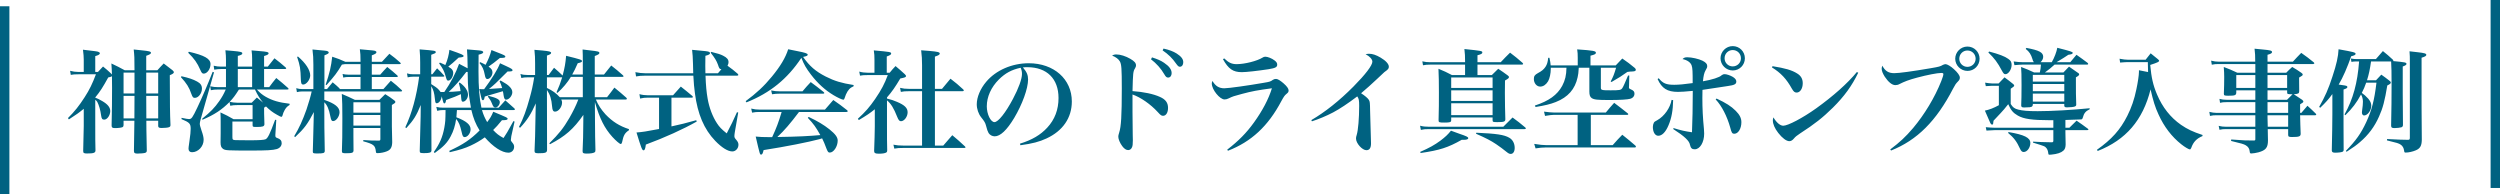 <svg width="798" height="62" viewBox="0 0 798 62" fill="none" xmlns="http://www.w3.org/2000/svg">
<path d="M39.801 22.42H42.933C42.933 18.316 42.897 17.884 42.681 15.796C43.761 15.904 44.589 16.012 45.129 16.048C47.613 16.3 48.189 16.444 48.189 16.876C48.189 17.164 47.793 17.416 46.677 17.812V22.42H50.241C51.069 21.484 51.357 21.196 52.257 20.26C53.517 21.232 53.877 21.52 55.065 22.42C55.389 22.708 55.497 22.888 55.497 23.032C55.497 23.356 55.173 23.608 54.201 24.004C54.237 34.228 54.237 35.74 54.417 39.88C54.417 40.276 54.309 40.456 53.949 40.6C53.625 40.744 52.545 40.852 51.645 40.852C50.745 40.852 50.493 40.708 50.493 40.168V38.548H46.713C46.713 40.312 46.713 41.248 46.857 48.016C46.857 48.484 46.713 48.664 46.281 48.808C45.993 48.916 44.625 49.024 43.833 49.024C43.005 49.024 42.753 48.808 42.753 48.16C42.825 45.352 42.825 45.352 42.897 38.548H39.441V39.952C39.405 40.312 39.333 40.456 39.153 40.564C38.793 40.744 37.821 40.888 36.741 40.888C35.877 40.888 35.625 40.708 35.625 40.06V39.988C35.733 34.624 35.769 32.968 35.769 28C35.769 26.272 35.769 25.588 35.733 24.328C35.445 24.508 35.373 24.544 34.545 24.724C32.817 27.856 31.989 29.188 30.405 31.096V31.168C31.017 31.384 31.845 31.78 32.673 32.284C34.401 33.292 35.193 34.3 35.193 35.452C35.193 36.784 34.221 38.188 33.285 38.188C32.637 38.188 32.421 37.9 32.277 36.856C32.061 35.164 31.593 33.544 31.053 32.536C30.909 32.284 30.729 32.104 30.405 31.852V39.772C30.405 44.308 30.405 45.496 30.477 48.052C30.441 48.808 29.865 48.988 27.741 48.988C26.769 48.988 26.553 48.844 26.553 48.16C26.589 47.476 26.661 44.812 26.733 40.204V34.732C25.329 35.884 24.357 36.604 21.981 38.116L21.693 37.684C23.781 35.632 25.293 33.724 27.021 31.024C28.569 28.648 29.505 26.668 30.621 23.716H25.041C23.853 23.716 23.385 23.752 22.593 23.896L22.377 22.6C23.349 22.852 24.069 22.96 24.969 22.96H26.733V19.036C26.733 18.064 26.661 17.344 26.481 15.868C30.801 16.372 31.089 16.408 31.485 16.588C31.737 16.696 31.881 16.84 31.881 16.984C31.881 17.344 31.485 17.596 30.405 17.92V22.96H31.269C32.025 22.132 32.025 22.132 32.889 21.232C34.041 22.168 34.365 22.456 35.409 23.428C35.553 23.572 35.589 23.644 35.733 23.788C35.697 22.42 35.661 21.916 35.553 20.26C37.461 21.16 38.001 21.448 39.801 22.42ZM46.713 37.792H50.493V30.592H46.677L46.713 37.792ZM42.897 37.792L42.933 30.592H39.441V37.792H42.897ZM46.677 29.836H50.493V23.176H46.677V29.836ZM39.441 29.836H42.933C42.933 29.44 42.933 29.44 42.933 23.176H39.441V29.836ZM73.497 33.76L73.281 32.536C70.833 35.02 68.457 36.604 64.641 38.224L64.497 37.936C67.233 35.704 68.529 34.372 70.005 32.248C70.869 30.988 71.337 30.196 72.057 28.576H69.645C68.709 28.576 68.133 28.612 67.305 28.792L67.089 27.532C68.025 27.748 68.745 27.82 69.681 27.82H72.129V22.024H70.725C69.861 22.024 69.213 22.096 68.385 22.24L68.205 20.98C69.105 21.196 69.825 21.268 70.653 21.268H72.129V19.036C72.129 18.028 72.093 17.416 71.949 16.048C73.065 16.156 73.893 16.228 74.469 16.264C76.773 16.48 77.349 16.624 77.349 17.02C77.349 17.38 76.953 17.596 75.909 17.848V21.268H80.481V18.748C80.481 17.74 80.445 17.236 80.301 16.084C81.381 16.156 82.281 16.228 82.821 16.3C85.161 16.48 85.737 16.624 85.737 17.02C85.737 17.344 85.377 17.56 84.297 17.884V21.268H85.485C86.385 20.116 86.673 19.756 87.609 18.604C89.193 19.828 89.661 20.188 91.173 21.52C91.281 21.628 91.353 21.772 91.353 21.844C91.353 21.952 91.209 22.024 90.993 22.024H84.297V27.82H85.917C86.889 26.524 87.177 26.128 88.185 24.904C89.841 26.236 90.309 26.632 91.929 28.072C92.037 28.18 92.109 28.288 92.109 28.396C92.109 28.504 91.965 28.576 91.713 28.576H81.993C83.037 29.692 83.649 30.196 84.801 30.88C86.961 32.104 89.049 32.716 92.433 33.112V33.508C91.677 33.976 91.389 34.264 90.885 35.092C90.561 35.668 90.273 36.352 90.165 36.892C90.093 37.18 89.985 37.288 89.769 37.288C89.625 37.288 89.301 37.144 88.365 36.604C87.105 35.92 86.025 35.092 84.909 33.976C84.657 34.156 84.549 34.228 84.297 34.372C84.297 36.1 84.297 36.1 84.405 39.664C84.369 40.348 83.865 40.528 81.957 40.528C80.769 40.528 80.661 40.492 80.625 39.988V38.8H74.181V43.768C74.181 44.704 74.289 44.74 76.125 44.74C76.881 44.74 77.997 44.74 79.473 44.776C79.581 44.776 79.761 44.776 79.761 44.776C82.785 44.776 84.297 44.668 84.765 44.452C85.485 44.128 86.133 42.796 87.825 38.224L88.185 38.296L87.897 43.012C87.897 43.084 87.897 43.192 87.897 43.264C87.897 43.732 88.005 43.876 88.509 44.056C89.481 44.38 89.913 44.884 89.913 45.712C89.913 46.576 89.301 47.296 88.329 47.584C87.105 47.944 85.053 48.052 80.337 48.052C72.489 48.052 71.985 48.016 71.229 47.548C70.617 47.116 70.401 46.612 70.401 45.424L70.437 42.472V39.016C70.437 37.756 70.437 37.288 70.365 35.884C72.237 36.748 72.777 37.036 74.541 38.044H80.625V33.544H75.765C74.829 33.544 74.361 33.58 73.497 33.76ZM81.381 28.576H76.269C75.009 30.556 74.505 31.24 73.317 32.5C74.073 32.68 74.973 32.788 75.765 32.788H80.337C81.093 31.996 81.309 31.78 81.993 31.132C82.821 31.816 83.109 32.032 83.973 32.752C82.929 31.492 82.317 30.52 81.381 28.576ZM80.481 27.82V22.024H75.909V27.82H80.481ZM57.909 38.008L57.981 37.612C59.385 37.9 59.925 38.008 60.321 38.008C61.149 38.008 61.437 37.576 62.985 34.336C64.605 30.916 66.225 27.136 67.881 22.924L68.313 23.104L64.065 38.044C63.885 38.692 63.777 39.16 63.777 39.448C63.777 39.916 63.849 40.24 64.281 41.536C64.821 43.048 65.001 43.876 65.001 44.632C65.001 46.756 63.237 48.592 61.293 48.592C60.573 48.592 60.177 48.16 60.177 47.476C60.177 47.188 60.177 47.08 60.501 44.812C60.753 43.084 60.861 42.004 60.861 41.104C60.861 39.448 60.501 39.088 57.909 38.008ZM60.069 16.84L60.285 16.516C65.289 17.668 67.197 18.748 67.197 20.476C67.197 22.024 66.117 23.5 65.037 23.5C64.569 23.5 64.353 23.284 63.921 22.276C62.985 20.116 62.013 18.712 60.069 16.84ZM57.765 24.652L57.909 24.328C60.321 24.868 61.581 25.3 62.913 26.02C63.993 26.596 64.461 27.28 64.461 28.288C64.461 29.764 63.345 31.24 62.193 31.24C61.617 31.24 61.473 31.024 61.041 29.872C60.393 27.928 59.529 26.56 57.765 24.652ZM103.521 29.188V31.888C106.905 33.04 108.381 34.228 108.381 35.812C108.381 37.144 107.301 38.656 106.329 38.656C105.861 38.656 105.681 38.332 105.465 37.216C104.997 34.804 104.457 33.58 103.521 32.644V34.804C103.521 39.628 103.521 41.248 103.665 48.196C103.629 48.88 103.233 48.988 101.217 48.988C100.029 48.988 99.849 48.916 99.849 48.34C99.885 46.648 99.885 46.648 99.957 44.416C100.029 42.328 100.029 41.752 100.101 38.872L100.173 35.776C98.193 39.592 97.149 40.996 94.197 43.768L93.909 43.48C95.529 40.78 96.573 38.476 97.833 34.948C98.553 32.788 99.165 30.7 99.489 29.188H96.501C95.853 29.188 95.385 29.26 94.773 29.404L94.557 28.144C95.241 28.36 95.853 28.432 96.465 28.432H100.029V20.656C100.029 18.496 99.957 17.632 99.741 15.796C104.025 16.192 104.169 16.192 104.529 16.336C104.817 16.444 104.925 16.588 104.925 16.768C104.925 17.056 104.709 17.2 103.557 17.668V28.432H104.385C105.177 27.496 105.429 27.208 106.185 26.272C107.229 27.136 107.517 27.388 108.309 28.144L108.489 28.432H115.077V24.58H111.117C110.577 24.58 110.181 24.616 109.569 24.76L109.353 23.608C109.965 23.752 110.469 23.824 111.117 23.824H115.077V20.476H110.073C109.569 20.548 109.461 20.548 109.137 20.62C107.481 23.392 106.905 24.112 104.205 27.172L103.953 27.028C105.213 23.32 105.717 21.124 106.041 18.1C108.093 18.784 108.381 18.892 110.217 19.72H115.077V19.432C115.077 17.704 115.041 17.056 114.861 15.724C119.361 16.12 119.397 16.12 119.793 16.264C120.045 16.372 120.153 16.48 120.153 16.66C120.153 17.02 119.829 17.236 118.677 17.668V19.72H121.917C122.925 18.604 123.249 18.244 124.293 17.164C125.877 18.352 126.345 18.712 127.749 19.972C127.857 20.116 127.929 20.188 127.929 20.26C127.929 20.404 127.749 20.476 127.533 20.476H118.677V23.824H121.377C122.313 22.744 122.637 22.42 123.609 21.376C125.049 22.528 125.481 22.888 126.813 24.076C126.921 24.22 126.993 24.292 126.993 24.364C126.993 24.508 126.849 24.58 126.633 24.58H118.677V28.432H122.385C123.141 27.568 123.933 26.704 124.761 25.768C126.309 26.992 126.777 27.388 128.181 28.72C128.289 28.828 128.361 28.936 128.361 29.008C128.361 29.116 128.217 29.188 128.037 29.188H103.521ZM121.413 40.852H112.809V43.588C112.809 44.992 112.809 45.928 112.845 48.016C112.809 48.772 112.449 48.916 110.397 48.916C109.281 48.916 109.137 48.808 109.137 48.16C109.245 45.136 109.281 43.264 109.281 37.72C109.281 33.724 109.245 32.428 109.101 29.98C110.973 30.772 111.513 31.024 113.313 31.888H121.089C121.917 31.06 122.169 30.808 122.961 30.052C124.293 30.88 124.653 31.132 125.841 32.032C126.093 32.212 126.201 32.356 126.201 32.536C126.201 32.824 125.949 33.004 125.085 33.508V40.348C125.085 40.42 125.121 42.364 125.193 45.388C125.157 47.008 124.689 47.836 123.465 48.304C122.709 48.628 121.449 48.88 120.549 48.88C120.081 48.88 120.009 48.808 119.973 48.304C119.757 46.396 119.253 46 115.941 45.1L115.977 44.704C118.065 44.848 118.785 44.884 120.909 44.884C121.305 44.884 121.413 44.776 121.413 44.38V40.852ZM112.809 35.956H121.413V32.644H112.809V35.956ZM121.413 36.712H112.809V40.096H121.413V36.712ZM94.845 18.208L95.097 18.028C97.581 20.152 99.021 22.348 99.021 24.076C99.021 25.408 97.797 26.992 96.789 26.992C96.249 26.992 96.105 26.668 96.033 25.48C95.925 21.844 95.781 20.98 94.845 18.208ZM159.465 25.948L159.789 25.696C161.481 26.668 162.093 27.064 162.597 27.604C163.245 28.216 163.533 28.828 163.533 29.44C163.533 30.556 162.489 31.816 161.553 31.816C161.121 31.816 160.905 31.492 160.725 30.304C160.689 29.872 160.617 29.584 160.509 29.116C160.113 29.26 158.169 29.8 154.749 30.808C154.569 31.636 154.533 31.744 154.425 31.816C154.173 32.032 154.173 32.032 154.173 32.032C154.137 31.996 154.137 31.996 153.993 31.924C153.777 31.816 153.777 31.816 153.525 30.772C153.309 29.944 153.237 29.512 152.985 28.396C153.345 28.468 153.489 28.468 153.777 28.468C153.813 28.468 153.921 28.468 154.065 28.468C154.173 28.468 154.317 28.468 154.533 28.468C156.909 25.3 158.925 22.06 159.609 20.188C160.437 20.584 161.121 20.872 161.553 21.088C163.245 21.88 163.605 22.096 163.605 22.42C163.605 22.744 163.245 22.816 162.165 22.816H162.021C158.313 26.56 157.665 27.136 156.081 28.396C156.909 28.36 158.313 28.252 160.293 28.108C159.969 27.064 159.861 26.74 159.465 25.948ZM153.669 34.372H159.177C159.933 33.544 160.617 32.752 161.301 32.032C162.561 33.112 162.957 33.472 164.181 34.588C164.289 34.732 164.361 34.84 164.361 34.912C164.361 35.056 164.217 35.128 163.929 35.128H153.849C154.281 36.604 154.713 37.612 155.505 38.98C156.549 37.612 156.837 37.108 157.449 35.668C162.021 37.576 162.021 37.576 162.021 37.9C162.021 38.26 161.625 38.368 160.401 38.368H160.221C158.925 39.952 158.385 40.564 157.413 41.5C158.529 42.688 159.141 43.192 160.725 44.056C161.805 42.436 161.805 42.436 163.893 38.656L164.253 38.8L163.209 43.48C163.065 44.452 163.065 44.452 163.065 44.668C163.065 44.92 163.101 44.992 163.677 45.712C163.965 46.036 164.109 46.432 164.109 46.864C164.109 47.944 163.317 48.736 162.273 48.736C160.221 48.736 157.413 46.9 154.749 43.84C153.309 44.884 151.869 45.712 150.249 46.468C148.377 47.332 146.901 47.8 143.553 48.592L143.409 48.16C147.801 46.144 150.213 44.524 153.093 41.644C151.869 39.7 151.041 37.648 150.465 35.128H145.857C145.785 36.316 145.749 36.82 145.677 37.432C148.881 38.656 150.213 39.808 150.213 41.284C150.213 42.508 149.241 43.768 148.305 43.768C147.837 43.768 147.621 43.408 147.369 42.184C146.829 39.88 146.469 39.016 145.605 37.972C145.281 40.168 144.741 41.86 143.877 43.48C142.797 45.532 141.573 46.828 138.765 48.844L138.477 48.52C140.385 45.82 141.249 43.804 141.825 40.78C142.149 38.872 142.185 38.584 142.221 35.128H141.465C140.745 35.128 140.205 35.2 139.557 35.38L139.269 34.12C140.205 34.336 140.601 34.372 141.465 34.372H150.321C149.961 32.464 149.637 30.268 149.457 28C149.349 26.812 149.349 26.812 149.277 22.96H148.845C146.973 25.444 144.885 27.856 143.229 29.332C144.417 29.296 144.417 29.296 147.009 29.08C146.901 28.216 146.865 27.928 146.469 26.56L146.721 26.344C148.413 27.532 149.385 28.972 149.385 30.268C149.385 31.348 148.557 32.464 147.765 32.464C147.369 32.464 147.297 32.248 147.189 31.024C147.189 30.628 147.189 30.628 147.117 30.052C145.785 30.664 144.921 31.024 142.401 31.924C142.257 32.716 142.113 33.004 141.861 33.004C141.573 33.004 141.537 32.968 140.997 30.736C140.853 31.96 140.133 32.968 139.377 32.968C139.053 32.968 138.909 32.68 138.837 31.708C138.621 29.584 138.369 28.72 137.649 27.496C137.649 35.956 137.685 45.28 137.721 47.872C137.721 47.908 137.721 47.98 137.721 47.98C137.721 48.7 137.217 48.88 135.381 48.88C134.157 48.88 133.977 48.808 133.977 48.16C133.977 47.692 134.085 44.056 134.265 37.252L134.301 33.508C132.933 36.892 132.033 38.332 129.693 40.888L129.369 40.636C131.493 36.136 132.969 30.7 133.797 24.472H131.925C131.277 24.472 130.809 24.544 130.125 24.688L129.909 23.428C130.665 23.644 131.169 23.716 131.925 23.716H134.121V19.972C134.121 18.352 134.085 17.524 133.941 15.76C138.873 16.156 139.089 16.192 139.089 16.66C139.089 16.948 138.945 17.02 137.649 17.488V23.716H138.009C138.693 22.888 138.873 22.636 139.521 21.808C140.529 22.78 140.817 23.068 141.681 24.04C141.789 24.148 141.825 24.22 141.825 24.292C141.825 24.4 141.681 24.472 141.465 24.472H137.649V26.848C137.937 27.028 137.937 27.028 138.369 27.316C139.521 28.036 139.953 28.432 140.637 29.368C141.177 29.368 141.573 29.368 141.825 29.368C143.913 26.38 145.533 23.212 146.541 20.368C148.737 21.52 148.737 21.52 149.277 21.808C149.205 17.92 149.205 17.92 149.061 15.76C153.057 16.084 153.417 16.12 153.849 16.264C154.101 16.372 154.245 16.48 154.245 16.66C154.245 16.984 153.849 17.2 152.769 17.452C152.733 21.304 152.733 21.556 152.733 22.744C152.733 27.784 153.021 31.492 153.669 34.372ZM140.169 20.224L140.421 19.972C141.321 20.368 141.609 20.476 142.149 20.764C142.869 19.144 143.301 17.38 143.445 15.904C147.549 17.344 147.981 17.524 147.981 17.884C147.981 18.172 147.657 18.28 146.397 18.388C144.705 19.936 144.129 20.476 143.085 21.268C143.625 21.592 143.769 21.7 143.949 21.844C144.417 22.204 144.669 22.708 144.669 23.248C144.669 24.472 143.877 25.732 143.085 25.732C142.689 25.732 142.617 25.624 142.221 24.256C141.753 22.636 141.393 21.916 140.169 20.224ZM153.057 20.116L153.273 19.828C154.137 20.224 154.425 20.368 155.001 20.692C155.937 18.892 156.441 17.632 156.873 15.976C157.809 16.372 158.493 16.624 158.961 16.804C160.977 17.596 161.301 17.74 161.301 18.064C161.301 18.388 161.013 18.496 159.573 18.496C157.773 19.972 157.413 20.224 155.937 21.268C156.873 21.88 157.197 22.384 157.197 23.14C157.197 24.148 156.369 25.228 155.577 25.228C155.109 25.228 154.929 24.904 154.713 23.752C154.425 22.204 153.993 21.232 153.057 20.116ZM155.721 30.844L155.937 30.592C158.673 31.276 159.537 31.78 159.537 32.608C159.537 33.436 158.817 34.3 158.133 34.3C157.629 34.3 157.413 34.048 157.017 33.004C156.693 32.176 156.297 31.564 155.721 30.844ZM189.849 31.024H193.773C194.781 29.728 195.141 29.296 196.113 27.964C197.805 29.332 198.309 29.764 199.893 31.168C200.037 31.348 200.109 31.456 200.109 31.528C200.109 31.672 199.929 31.78 199.713 31.78H190.209C190.929 33.508 191.901 34.984 193.269 36.496C195.465 38.8 197.733 40.24 200.757 41.212V41.572C199.425 42.472 199.029 43.156 198.561 45.424C198.453 45.784 198.345 45.964 198.129 45.964C197.805 45.964 196.581 44.92 195.465 43.696C192.945 40.888 191.469 37.972 189.885 32.572L189.921 38.872C189.957 43.66 189.957 43.66 190.065 47.872C190.065 48.304 189.993 48.52 189.777 48.628C189.417 48.88 188.481 49.024 187.293 49.024C186.213 49.024 185.961 48.88 185.961 48.232C186.141 43.84 186.141 43.84 186.177 39.916L186.213 36.676C183.045 41.212 180.453 43.48 175.557 46.036L175.341 45.748C178.401 42.724 179.841 40.924 181.749 37.648C182.937 35.56 183.837 33.76 184.593 31.78H179.157C179.373 32.212 179.409 32.428 179.409 32.752C179.409 34.156 178.257 35.632 177.177 35.632C176.601 35.632 176.313 35.2 176.241 34.084C176.025 31.564 175.593 30.232 174.585 28.72C174.585 29.584 174.585 29.584 174.585 30.484C174.585 38.188 174.585 43.696 174.621 47.8C174.621 48.736 174.153 48.916 171.849 48.916C170.877 48.916 170.625 48.772 170.625 48.16C170.805 44.056 170.805 44.056 170.949 36.136L171.021 33.004C169.509 36.424 168.213 38.44 166.017 40.78L165.657 40.528C167.133 37.576 167.997 35.2 169.041 31.42C169.761 28.828 170.049 27.532 170.517 24.688H168.357C167.529 24.688 167.133 24.724 166.413 24.904L166.125 23.608C166.917 23.86 167.493 23.932 168.357 23.932H170.805V20.26C170.805 18.532 170.769 17.632 170.589 15.904C171.705 16.012 172.533 16.084 173.109 16.12C175.305 16.336 175.917 16.48 175.917 16.876C175.917 17.2 175.557 17.416 174.585 17.74V23.932H175.125C175.881 22.888 176.133 22.564 176.853 21.628C178.113 22.708 178.401 22.96 179.589 24.112C180.273 21.52 180.489 20.296 180.705 17.812C185.241 18.928 185.781 19.108 185.781 19.504C185.781 19.792 185.493 19.936 184.413 20.188C183.657 21.952 183.297 22.6 182.649 23.788H186.033V19.936C186.033 17.848 186.033 17.308 185.961 15.796C187.005 15.94 187.797 16.048 188.337 16.084C190.929 16.372 191.325 16.48 191.325 16.912C191.325 17.236 190.965 17.452 189.849 17.884V23.788H192.801C193.809 22.528 194.133 22.096 195.105 20.908C196.761 22.204 197.229 22.6 198.813 24.004C198.957 24.148 199.029 24.256 199.029 24.328C199.029 24.472 198.885 24.544 198.669 24.544H189.849V31.024ZM186.033 31.024V24.544H182.217C181.173 26.308 179.625 28.144 177.933 29.656L177.645 29.44C178.473 27.568 178.797 26.74 179.445 24.688H174.585V28.072C176.493 29.008 177.429 29.692 178.689 31.024H186.033ZM206.085 23.392H221.277C221.241 22.348 221.205 21.736 221.205 20.44C221.133 18.136 221.097 17.452 220.917 15.904C225.705 16.336 225.957 16.372 226.389 16.588C226.533 16.66 226.641 16.84 226.641 16.948C226.641 17.308 226.281 17.524 225.165 17.812C225.129 19.54 225.129 20.584 225.129 21.016C225.129 21.664 225.129 22.06 225.165 23.392H229.161C229.737 22.744 229.881 22.564 230.277 22.096C229.665 22.024 229.593 21.916 229.161 20.62C228.729 19.432 228.153 18.46 226.857 16.84L227.001 16.552C229.161 17.092 229.989 17.344 230.817 17.776C232.041 18.388 232.545 19 232.545 19.828C232.545 20.224 232.473 20.476 232.221 20.98C233.769 22.096 234.021 22.312 235.461 23.536C235.605 23.716 235.677 23.824 235.677 23.932C235.677 24.076 235.497 24.148 235.245 24.148H225.201C225.309 27.316 225.525 29.512 225.885 31.528C226.389 34.408 227.469 37.252 228.873 39.376C229.629 40.528 230.277 41.212 231.969 42.58C233.481 39.7 233.913 38.764 235.245 35.812L235.641 35.92L234.561 42.148C234.489 42.58 234.417 43.12 234.417 43.408C234.417 43.876 234.525 44.092 235.101 44.74C235.533 45.28 235.713 45.676 235.713 46.216C235.713 47.368 234.813 48.34 233.769 48.34C232.329 48.34 230.385 47.116 228.297 44.956C224.733 41.248 222.681 36.424 221.817 29.764C221.565 28 221.457 26.56 221.313 24.148H206.085C204.753 24.148 203.889 24.22 203.025 24.4L202.809 23.032C203.745 23.248 205.005 23.392 206.085 23.392ZM214.329 31.168V40.348C216.921 39.808 219.189 39.232 222.249 38.368L222.393 38.8C218.073 41.248 212.205 43.912 206.157 46.144C205.977 47.512 205.797 47.98 205.401 47.98C204.969 47.98 204.681 47.224 203.169 42.292C205.041 42.148 206.229 41.968 210.369 41.176V31.168H206.805C205.905 31.168 205.149 31.24 204.321 31.456L204.105 30.052C205.005 30.304 205.905 30.412 206.805 30.412H214.833C215.913 29.188 216.273 28.792 217.317 27.64C218.901 28.9 219.405 29.296 220.989 30.628C221.133 30.808 221.169 30.88 221.169 30.952C221.169 31.096 221.025 31.168 220.845 31.168H214.329ZM270.201 35.74H255.045C252.309 39.376 250.365 41.644 248.133 43.732C254.829 43.624 258.213 43.444 261.849 43.12C260.409 40.564 259.761 39.628 257.853 37.612L258.141 37.324C261.021 38.692 262.893 39.808 264.765 41.284C266.637 42.796 267.393 43.804 267.393 44.884C267.393 46.756 266.097 48.7 264.873 48.7C264.405 48.7 264.261 48.52 263.865 47.584C263.181 45.748 262.965 45.28 262.425 44.164C262.101 44.272 262.101 44.272 261.597 44.416C257.925 45.388 251.085 46.756 243.741 47.908C243.489 48.988 243.309 49.348 242.949 49.348C242.553 49.348 242.553 49.348 241.221 43.588C242.661 43.732 243.525 43.768 245.289 43.768C245.325 43.768 246.045 43.768 246.477 43.768C247.845 40.816 248.493 39.088 249.501 35.74H242.301C241.509 35.74 241.005 35.776 240.069 35.956L239.781 34.66C240.825 34.912 241.545 34.984 242.409 34.984H263.325C264.477 33.616 264.837 33.22 265.989 31.924C267.933 33.292 268.545 33.688 270.381 35.164C270.525 35.272 270.597 35.416 270.597 35.488C270.597 35.632 270.417 35.74 270.201 35.74ZM238.269 32.68L238.017 32.284C241.365 29.836 243.885 27.496 246.369 24.472C249.105 21.16 250.725 18.424 251.589 15.724C252.813 15.976 253.785 16.156 254.433 16.3C257.025 16.804 257.817 17.056 257.817 17.452C257.817 17.776 257.529 17.92 256.341 18.172C258.465 21.16 260.337 22.78 263.577 24.436C266.349 25.84 268.581 26.524 272.469 27.136V27.532C271.281 28.036 270.705 28.684 270.021 30.16C269.877 30.484 269.697 31.06 269.589 31.348C269.481 31.708 269.373 31.816 269.157 31.816C268.797 31.816 267.357 31.168 266.061 30.376C263.397 28.792 260.985 26.596 258.897 23.86C257.349 21.844 256.593 20.548 255.801 18.46C251.337 25.192 245.829 29.656 238.269 32.68ZM246.441 30.088L246.153 28.864C247.161 29.08 247.845 29.152 248.817 29.152H256.161C257.277 27.82 257.637 27.424 258.789 26.2C260.553 27.496 261.093 27.928 262.857 29.332C263.037 29.476 263.109 29.584 263.109 29.692C263.109 29.836 262.965 29.908 262.677 29.908H248.601C247.881 29.908 247.413 29.944 246.441 30.088ZM283.125 31.096V31.456C284.673 31.852 285.177 32.032 286.293 32.5C288.777 33.544 289.713 34.48 289.713 35.848C289.713 37.252 288.633 38.692 287.589 38.692C287.085 38.692 286.797 38.332 286.365 37.252C285.285 34.516 284.421 33.112 283.125 32.032V40.024C283.125 43.732 283.125 45.748 283.197 48.016C283.197 48.376 283.125 48.52 282.909 48.664C282.549 48.916 281.685 49.06 280.605 49.06C279.381 49.06 279.057 48.88 279.021 48.232C279.129 45.316 279.237 41.932 279.237 40.312V34.876C277.689 36.136 276.609 36.856 274.125 38.332L273.837 37.9C276.177 35.776 277.617 34.12 279.345 31.6C281.289 28.756 282.369 26.74 283.377 23.968H276.933C275.745 23.968 275.313 24.004 274.521 24.148L274.269 22.852C275.133 23.104 275.997 23.212 276.969 23.212H279.129V19.108C279.129 17.776 279.093 17.272 278.913 16.084C284.241 16.552 284.457 16.624 284.457 17.092C284.457 17.416 284.133 17.632 283.053 18.028V23.212H283.989C284.781 22.24 284.997 21.988 285.861 21.088C287.193 22.204 287.589 22.564 288.813 23.68C289.137 24.04 289.209 24.148 289.209 24.256C289.209 24.616 288.885 24.76 287.373 25.048C285.789 27.712 284.709 29.296 283.125 31.096ZM294.321 29.116H290.109C288.921 29.116 288.453 29.152 287.553 29.332L287.301 28.036C288.381 28.288 288.921 28.36 290.109 28.36H294.321V20.836C294.321 18.892 294.249 17.92 294.033 16.048C295.221 16.156 296.157 16.228 296.769 16.264C299.289 16.48 299.973 16.66 299.973 17.092C299.973 17.452 299.541 17.704 298.425 18.064V28.36H300.693C301.881 26.956 302.241 26.524 303.393 25.12C305.229 26.524 305.769 26.992 307.461 28.54C307.605 28.684 307.641 28.792 307.641 28.864C307.641 29.008 307.497 29.116 307.281 29.116H298.425V46.468H301.089C302.457 44.884 302.457 44.884 303.969 43.156C305.733 44.632 306.273 45.1 308.001 46.72C308.145 46.864 308.181 46.936 308.181 47.044C308.181 47.152 308.037 47.224 307.821 47.224H288.345C287.049 47.224 286.437 47.26 285.465 47.44L285.177 46.18C286.185 46.396 287.085 46.468 288.309 46.468H294.321V29.116ZM325.713 46.36L325.569 45.856C329.421 44.668 332.121 43.084 334.281 40.744C336.693 38.152 337.881 34.984 337.881 31.276C337.881 25.12 334.137 21.448 327.945 21.448C327.477 21.448 327.189 21.448 326.505 21.52C327.765 22.996 328.161 23.968 328.161 25.372C328.161 28.252 326.325 33.292 323.733 37.648C321.393 41.536 319.305 43.516 317.505 43.516C316.713 43.516 315.957 43.084 315.561 42.472C315.273 41.932 315.057 41.428 314.733 40.096C314.517 39.232 314.229 38.728 313.185 37.432C312.321 36.352 311.781 34.768 311.781 33.292C311.781 31.024 312.933 28.288 314.805 26.092C317.901 22.42 323.013 20.188 328.377 20.188C336.405 20.188 342.129 25.264 342.129 32.392C342.129 37.612 339.249 41.788 334.029 44.2C331.797 45.244 329.493 45.856 325.713 46.36ZM325.785 21.628C322.869 22.276 320.925 23.32 318.837 25.372C316.353 27.856 314.985 30.916 314.985 33.94C314.985 36.424 316.209 38.98 317.433 38.98C318.621 38.98 320.997 35.992 323.337 31.564C325.137 28.18 326.217 25.192 326.217 23.608C326.217 23.212 326.181 22.744 326.073 22.42C326.001 22.132 325.821 21.628 325.785 21.628ZM361.497 32.86V35.812C361.497 37.144 361.497 37.828 361.569 43.12C361.569 43.768 361.605 44.236 361.605 44.74C361.605 46 361.533 46.576 361.353 46.972C361.137 47.548 360.669 47.908 360.129 47.908C359.481 47.908 358.869 47.512 358.221 46.648C357.501 45.676 356.961 44.416 356.961 43.66C356.961 43.264 356.997 43.12 357.249 42.292C357.861 40.456 358.077 36.928 358.077 28.252C358.077 21.772 357.969 20.548 357.465 19.612C357.033 18.856 356.241 18.244 354.981 17.74C355.485 17.452 355.773 17.38 356.385 17.38C357.609 17.38 359.337 17.92 360.813 18.784C362.109 19.54 362.613 20.116 362.613 20.872C362.613 21.16 362.541 21.376 362.325 21.772C361.677 22.78 361.641 23.32 361.497 29.08C365.025 29.332 368.157 29.98 370.209 30.916C372.045 31.708 372.837 32.788 372.837 34.444C372.837 35.956 372.189 36.964 371.253 36.964C370.749 36.964 370.461 36.784 369.561 35.776C367.257 33.256 364.089 31.06 361.497 30.16V32.86ZM367.401 18.928L367.725 18.316C369.417 18.856 370.533 19.324 371.577 20.044C373.233 21.16 373.989 22.204 373.989 23.356C373.989 24.184 373.521 24.76 372.873 24.76C372.405 24.76 372.117 24.544 371.649 23.716C370.569 21.844 369.129 20.26 367.401 18.928ZM371.109 16.084L371.397 15.508C373.197 15.904 374.529 16.408 375.609 17.092C377.049 18.028 377.697 18.856 377.697 19.864C377.697 20.728 377.265 21.304 376.617 21.304C376.221 21.304 375.969 21.088 375.429 20.332C374.205 18.568 372.945 17.344 371.109 16.084ZM390.369 18.892L390.765 18.64C392.169 20.008 393.177 20.476 394.725 20.476C397.353 20.476 401.277 19.468 403.005 18.388C403.293 18.172 403.581 18.1 403.941 18.1C404.625 18.1 405.993 18.64 406.785 19.252C407.433 19.72 407.685 20.116 407.685 20.62C407.685 21.448 407.109 21.736 404.913 22.096C401.313 22.636 397.821 23.032 396.381 23.032C393.573 23.032 392.097 21.988 390.369 18.892ZM391.953 48.124L391.737 47.764C395.373 44.956 397.893 42.4 400.269 39.088C402.969 35.344 404.949 31.6 405.993 28.18C401.385 28.792 399.657 29.116 396.417 29.98C393.933 30.628 393.393 30.808 392.241 31.384C391.737 31.636 391.305 31.744 390.873 31.744C389.361 31.744 386.805 28.612 386.805 26.668C386.805 26.416 386.841 26.236 387.021 25.84C387.957 27.46 389.109 28.18 390.801 28.18C392.169 28.18 398.541 27.28 403.257 26.452C405.417 26.092 405.489 26.056 406.317 25.48C406.641 25.264 406.929 25.192 407.325 25.192C407.829 25.192 408.657 25.696 409.665 26.56C410.781 27.532 411.321 28.288 411.321 28.864C411.321 29.332 411.177 29.548 410.637 29.98C410.061 30.448 409.809 30.808 408.981 32.32C404.769 40.276 399.405 45.244 391.953 48.124ZM418.763 38.728L418.583 38.332C422.975 35.776 427.583 32.104 432.011 27.64C435.863 23.752 438.059 20.872 438.059 19.684C438.059 18.928 437.231 17.992 435.899 17.308C436.367 17.2 436.583 17.164 437.051 17.164C438.131 17.164 439.283 17.56 440.687 18.388C442.343 19.36 443.315 20.44 443.315 21.268C443.315 21.916 443.135 22.132 441.875 23.032C441.731 23.14 441.731 23.14 439.535 25.228C437.015 27.568 437.015 27.568 434.459 29.764C435.683 30.556 436.619 31.348 436.943 31.888C437.267 32.392 437.303 32.752 437.339 35.416C437.375 37.072 437.375 37.54 437.591 44.38C437.627 44.884 437.627 45.388 437.627 45.748C437.627 47.224 437.159 47.944 436.151 47.944C434.819 47.944 432.839 45.748 432.839 44.236C432.839 43.876 432.875 43.624 433.055 43.084C433.523 41.608 433.847 37.684 433.847 33.796C433.847 31.96 433.739 31.456 433.235 30.772C430.247 33.04 427.691 34.732 425.531 35.884C423.407 37 420.815 38.08 418.763 38.728ZM471.611 19.864H479.027C480.323 18.496 480.719 18.064 482.015 16.804C483.815 18.172 484.319 18.604 485.975 20.044C486.119 20.224 486.191 20.332 486.191 20.404C486.191 20.512 486.047 20.62 485.831 20.62H471.611V23.968H476.183C477.083 23.104 477.371 22.816 478.235 21.952C479.567 22.852 479.963 23.104 481.223 24.04C481.547 24.256 481.655 24.436 481.655 24.616C481.655 24.904 481.439 25.12 480.395 25.696C480.359 27.388 480.359 28.792 480.359 29.656C480.359 32.5 480.431 35.992 480.503 38.044C480.503 38.836 480.071 38.98 477.983 38.98C476.579 38.98 476.471 38.944 476.435 38.404V37.504H463.223V38.296C463.223 39.016 462.935 39.124 460.991 39.124C459.371 39.124 459.191 39.052 459.191 38.368C459.299 34.3 459.299 33.184 459.299 29.476C459.299 25.984 459.263 24.616 459.155 21.952C461.099 22.744 461.675 23.032 463.475 23.968H467.651V20.62H456.635C455.591 20.62 454.979 20.692 454.223 20.836L454.007 19.576C454.907 19.792 455.591 19.864 456.599 19.864H467.651V19.576C467.651 17.848 467.615 17.236 467.435 15.652C472.979 16.228 473.159 16.264 473.159 16.768C473.159 17.128 472.763 17.344 471.611 17.632V19.864ZM463.223 28.072H476.435V24.724H463.223V28.072ZM476.435 28.828H463.223V32.212H476.435V28.828ZM476.435 32.968H463.223V36.748H476.435V32.968ZM456.131 40.456H479.855C481.151 39.16 481.547 38.764 482.807 37.504C484.607 38.8 485.111 39.232 486.803 40.636C486.983 40.78 487.055 40.888 487.055 40.996C487.055 41.104 486.875 41.212 486.659 41.212H456.131C454.943 41.212 454.475 41.248 453.539 41.464L453.287 40.132C454.295 40.384 454.979 40.456 456.131 40.456ZM453.467 48.844L453.323 48.484C456.275 47.188 457.895 46.288 459.803 44.884C461.315 43.732 462.107 43.012 463.151 41.716C464.339 42.148 465.239 42.472 465.815 42.688C468.155 43.48 468.659 43.732 468.659 44.092C468.659 44.452 468.191 44.632 467.147 44.632C467.039 44.632 466.787 44.632 466.571 44.632C462.179 47.116 459.587 47.944 453.467 48.844ZM471.143 42.688L471.251 42.364C477.695 42.652 480.107 43.012 481.727 43.948C482.843 44.56 483.491 45.784 483.491 47.224C483.491 48.376 482.987 49.132 482.231 49.132C481.799 49.132 481.511 48.988 480.791 48.412C480.215 47.908 478.415 46.576 477.587 46.036C475.859 44.884 474.419 44.128 471.143 42.688ZM507.323 21.628H503.939C503.831 23.356 503.795 23.644 503.579 24.652C502.751 28.468 500.519 31.024 496.595 32.572C494.867 33.256 493.067 33.688 490.151 34.156L489.935 33.688C494.435 32.212 497.063 30.304 498.647 27.424C499.583 25.66 499.979 24.04 500.015 21.628H495.011C495.011 21.772 495.011 21.88 495.011 21.916C495.011 23.464 494.651 25.084 494.147 25.948C493.499 27.028 492.599 27.64 491.627 27.64C490.511 27.64 489.611 26.56 489.611 25.228C489.611 24.292 489.899 23.896 490.871 23.356C492.167 22.672 492.743 22.168 493.319 21.34C493.823 20.548 494.039 19.864 494.183 18.46H494.579C494.831 19.576 494.903 20.008 494.975 20.872H503.615V18.46C503.615 17.164 503.579 16.84 503.435 15.76C508.619 16.12 509.411 16.264 509.411 16.84C509.411 17.236 509.087 17.416 507.683 17.776V20.872H515.747C516.647 19.9 516.935 19.612 517.835 18.676C519.599 19.9 520.139 20.296 521.795 21.664C522.083 21.916 522.155 22.096 522.155 22.276C522.155 22.384 522.083 22.528 522.011 22.6C521.903 22.708 521.543 22.816 521.075 22.816L520.283 22.852C519.995 22.888 519.743 22.924 519.455 22.96C517.655 24.256 516.791 24.796 514.415 26.164L514.127 26.02C514.991 24.364 515.243 23.68 515.855 21.628H510.995V27.964C510.995 28.756 511.211 28.828 514.091 28.828C517.007 28.828 517.403 28.756 517.835 28.144C518.123 27.748 518.663 26.524 519.671 24.112H520.067L519.995 27.316L519.959 27.856C519.959 28.216 520.031 28.288 520.679 28.576C521.435 28.9 521.723 29.26 521.723 29.908C521.723 30.7 521.219 31.312 520.391 31.528C519.455 31.78 517.223 31.924 513.659 31.924C509.915 31.924 508.835 31.816 508.079 31.312C507.539 30.952 507.323 30.34 507.323 29.224V21.628ZM507.791 36.676V46.324H514.775C516.107 44.812 516.503 44.38 517.835 43.012C519.635 44.452 520.211 44.92 522.011 46.468C522.119 46.612 522.191 46.72 522.191 46.828C522.191 46.972 522.047 47.08 521.831 47.08H493.211C492.311 47.08 491.591 47.152 490.151 47.368L489.719 45.928C491.483 46.216 492.563 46.324 493.499 46.324H503.579V36.676H495.803C495.227 36.676 494.795 36.748 493.175 37L492.851 35.632C494.219 35.812 495.299 35.92 496.019 35.92H512.579C513.695 34.552 514.055 34.156 515.243 32.824C517.115 34.228 517.691 34.696 519.563 36.172C519.671 36.28 519.743 36.352 519.743 36.424C519.743 36.568 519.599 36.676 519.419 36.676H507.791ZM529.103 25.228L529.463 24.976C530.795 26.632 531.875 27.064 534.431 27.064C535.763 27.064 537.851 26.884 540.299 26.524C540.299 22.78 540.263 21.772 539.975 20.908C539.651 19.936 538.607 19.18 537.059 18.856C537.527 18.388 537.887 18.28 538.607 18.28C539.975 18.28 542.207 18.784 543.395 19.36C544.475 19.9 544.943 20.404 544.943 21.052C544.943 21.52 544.871 21.7 544.439 22.42C543.971 23.212 543.755 24.184 543.575 25.948C546.419 25.48 548.975 24.652 549.515 24.04C549.911 23.752 550.091 23.68 550.595 23.68C551.135 23.68 552.323 24.076 553.115 24.544C553.871 25.012 554.231 25.48 554.231 26.02C554.231 26.848 553.655 27.172 551.531 27.46C551.315 27.496 550.523 27.64 549.155 27.82C546.203 28.288 544.331 28.576 543.431 28.684C543.395 30.592 543.395 30.7 543.395 31.276C543.395 34.624 543.539 37.504 543.899 41.212C543.935 41.86 543.971 42.22 543.971 42.652C543.971 45.424 542.639 47.656 540.947 47.656C540.083 47.656 539.687 47.296 539.435 46.216C539.255 44.992 537.707 43.516 534.071 41.176L534.215 40.888C536.663 41.644 537.815 41.896 540.083 42.22C540.227 39.124 540.335 33.544 540.335 29.008C538.031 29.224 536.699 29.332 535.619 29.332C532.199 29.332 530.435 28.216 529.103 25.228ZM533.567 31.888L534.071 31.96C533.999 35.272 533.567 37.72 532.559 40.06C531.659 42.184 530.507 43.336 529.319 43.336C528.311 43.336 527.591 42.184 527.591 40.528C527.591 40.024 527.735 39.484 527.915 39.16C528.131 38.836 528.239 38.764 528.995 38.368C531.299 37.072 533.135 34.408 533.567 31.888ZM547.643 31.744L547.931 31.456C550.991 32.896 552.575 33.904 554.051 35.38C555.311 36.64 555.851 37.72 555.851 39.016C555.851 41.032 554.843 42.688 553.619 42.688C552.899 42.688 552.719 42.4 552.287 40.708C551.279 37.108 549.587 33.796 547.643 31.744ZM553.079 14.716C555.239 14.716 556.967 16.444 556.967 18.604C556.967 20.764 555.239 22.492 553.115 22.492C550.955 22.492 549.191 20.728 549.191 18.604C549.191 16.48 550.955 14.716 553.079 14.716ZM553.079 15.976C551.639 15.976 550.487 17.128 550.487 18.604C550.487 20.044 551.639 21.196 553.079 21.196C554.555 21.196 555.707 20.044 555.707 18.604C555.707 17.128 554.555 15.976 553.079 15.976ZM565.607 21.52L565.787 21.124C569.819 21.772 571.979 22.384 573.671 23.464C574.859 24.184 575.435 25.192 575.435 26.56C575.435 28.252 574.607 29.548 573.491 29.548C572.879 29.548 572.519 29.26 571.979 28.324C570.251 25.192 568.415 23.248 565.607 21.52ZM592.715 22.996L593.147 23.212C591.167 27.352 588.683 30.772 585.047 34.372C581.843 37.54 579.179 39.628 574.607 42.58C573.671 43.192 573.023 43.696 572.663 44.164C572.159 44.776 571.691 45.064 571.151 45.064C570.215 45.064 568.883 44.056 567.623 42.436C566.471 40.96 565.895 39.592 565.895 38.44C565.895 38.116 565.931 37.936 566.075 37.468C567.047 39.124 568.235 40.132 569.207 40.132C570.719 40.132 575.435 37.648 579.719 34.588C585.083 30.736 589.655 26.704 592.715 22.996ZM603.623 48.052L603.371 47.692C606.395 45.424 608.267 43.696 610.679 40.852C614.279 36.568 617.555 31.168 619.643 25.912C620.075 24.832 620.327 24.004 620.327 23.644C620.327 23.392 620.111 23.284 619.679 23.284C618.383 23.284 615.107 23.932 612.011 24.76C609.311 25.48 607.907 26.02 606.287 26.848C605.927 27.064 605.423 27.172 604.991 27.172C603.947 27.172 602.759 26.2 601.607 24.472C600.959 23.428 600.635 22.636 600.635 21.916C600.635 21.628 600.671 21.448 600.851 20.98C601.715 22.672 602.831 23.356 604.631 23.356C606.179 23.356 610.391 22.78 616.295 21.772C618.995 21.304 619.283 21.232 620.219 20.692C620.471 20.584 620.795 20.476 621.011 20.476C621.551 20.476 622.703 21.16 623.675 22.06C624.899 23.176 625.583 24.112 625.583 24.76C625.583 25.264 625.439 25.552 624.935 26.056C624.287 26.74 624.143 26.92 623.423 28.288C618.059 38.656 611.939 44.74 603.623 48.052ZM627.995 14.86C630.155 14.86 631.883 16.588 631.883 18.748C631.883 20.908 630.155 22.636 628.031 22.636C625.871 22.636 624.107 20.872 624.107 18.748C624.107 16.624 625.871 14.86 627.995 14.86ZM627.995 16.12C626.555 16.12 625.403 17.272 625.403 18.748C625.403 20.188 626.555 21.34 627.995 21.34C629.471 21.34 630.623 20.188 630.623 18.748C630.623 17.272 629.471 16.12 627.995 16.12ZM655.427 38.368H654.239C648.695 38.368 645.959 37.972 644.087 36.892C642.575 36.028 641.891 35.2 641.027 33.256C639.983 34.588 639.335 35.344 638.579 36.136C636.815 37.972 636.815 37.972 636.347 38.512C636.311 38.692 636.311 38.836 636.275 38.908C636.239 39.592 636.167 39.772 635.879 39.772C635.699 39.772 635.555 39.664 635.339 39.34C634.511 37.468 634.511 37.468 633.575 35.308C635.015 35.02 636.383 34.48 638.039 33.58V27.388H635.735C635.591 27.388 634.943 27.424 633.863 27.496L633.647 26.38C634.475 26.524 635.339 26.632 635.807 26.632H637.967C638.759 25.804 639.011 25.516 639.839 24.688C641.099 25.624 641.495 25.912 642.683 26.884C642.863 27.1 642.935 27.208 642.935 27.316C642.935 27.532 642.611 27.82 641.819 28.324V33.184C642.467 34.264 643.043 34.696 644.231 34.984C645.635 35.344 647.327 35.488 650.423 35.488C654.887 35.488 661.655 35.092 667.019 34.552V34.876C665.723 35.488 665.183 36.172 664.823 37.576C664.679 38.008 664.643 38.044 664.319 38.116C663.923 38.152 663.923 38.152 659.279 38.296V40.78H660.539C661.655 39.7 661.655 39.7 662.843 38.512C664.355 39.556 664.823 39.88 666.371 41.032C666.551 41.14 666.623 41.248 666.623 41.356C666.623 41.464 666.479 41.536 666.227 41.536H659.279V42.256C659.279 42.58 659.279 43.876 659.351 46.144C659.315 47.116 659.135 47.62 658.631 48.088C657.875 48.772 656.651 49.168 654.815 49.348C654.491 49.384 654.347 49.384 654.239 49.384C653.915 49.384 653.843 49.312 653.807 48.88C653.735 48.232 653.519 47.62 653.231 47.296C652.727 46.684 652.727 46.684 648.947 45.532V45.208C651.323 45.352 651.647 45.352 655.031 45.424C655.319 45.352 655.427 45.244 655.427 44.92V41.536H636.851C636.455 41.536 634.547 41.644 634.079 41.68L633.863 40.6C634.727 40.708 636.239 40.78 636.923 40.78H655.427V38.368ZM651.323 19.864H654.923C655.715 18.496 656.471 16.552 656.687 15.256C660.935 16.336 661.619 16.552 661.619 16.876C661.619 17.2 661.259 17.344 660.215 17.488C658.811 18.424 658.811 18.424 656.435 19.864H660.827C661.475 19.072 662.159 18.28 662.807 17.488C664.355 18.568 664.823 18.928 666.371 20.08C666.479 20.224 666.551 20.332 666.551 20.404C666.551 20.548 666.407 20.62 666.227 20.62H655.823C654.635 21.7 654.095 22.132 652.727 23.14H658.631C659.387 22.312 659.603 22.096 660.431 21.268C661.799 22.204 662.195 22.456 663.491 23.392C663.599 23.536 663.671 23.608 663.671 23.716C663.671 24.004 663.455 24.22 662.627 24.688C662.627 30.088 662.627 30.088 662.735 33.436C662.699 33.76 662.591 33.868 662.339 33.976C661.943 34.156 660.827 34.264 659.819 34.264C659.207 34.264 659.027 34.192 658.919 33.832V33.184H648.875V33.544C648.731 34.12 648.371 34.264 647.003 34.264C646.715 34.264 646.499 34.3 646.319 34.3C646.175 34.3 646.103 34.3 646.067 34.3C645.419 34.3 645.203 34.156 645.167 33.688C645.239 31.672 645.275 30.736 645.275 27.136C645.275 23.824 645.239 22.996 645.131 21.376C646.967 22.06 647.507 22.312 649.307 23.14H651.107C651.359 21.988 651.359 21.988 651.467 20.62H645.599C645.131 20.62 643.727 20.728 643.007 20.8L642.755 19.612C643.583 19.756 644.987 19.864 645.815 19.864H649.235C648.947 19.54 648.911 19.432 648.767 18.892C648.299 17.344 647.759 16.516 646.607 15.616L646.823 15.292C650.891 16.048 652.187 16.732 652.187 18.136C652.187 18.748 651.863 19.36 651.323 19.864ZM648.875 26.056H658.919V23.896H648.875V26.056ZM658.919 26.812H648.875V29.116H658.919V26.812ZM658.919 29.872H648.875V32.428H658.919V29.872ZM634.691 16.768L634.907 16.444C638.075 17.272 639.947 17.992 641.027 18.784C641.855 19.36 642.107 19.828 642.107 20.728C642.107 22.168 641.099 23.68 640.127 23.68C639.731 23.68 639.515 23.5 639.011 22.564C637.643 19.972 636.635 18.64 634.691 16.768ZM640.991 42.436L641.099 42.148C646.175 43.012 648.083 43.948 648.083 45.64C648.083 47.116 647.075 48.52 645.959 48.52C645.455 48.52 645.131 48.232 644.771 47.44C643.763 45.208 642.827 43.948 640.991 42.436ZM703.055 43.084L703.019 43.444C701.183 44.2 700.103 45.316 699.455 47.188C699.311 47.548 699.167 47.692 698.987 47.692C698.663 47.692 697.367 46.936 696.287 46.072C693.263 43.696 690.743 40.42 689.015 36.568C687.899 34.192 687.287 32.14 686.459 28.54C684.011 38.368 678.575 44.668 669.575 48.196L669.359 47.8C674.039 44.488 676.775 41.464 679.043 36.964C680.339 34.408 681.275 31.708 681.923 28.54C682.391 26.38 682.751 23.968 682.751 22.96C682.751 22.852 682.751 22.672 682.751 22.42C684.443 22.744 684.443 22.744 685.667 22.996C685.631 21.664 685.595 21.016 685.595 20.26C685.595 20.188 685.595 20.008 685.595 19.828H679.151C678.575 19.828 678.071 19.864 676.739 19.972L676.559 18.748C677.675 18.964 678.575 19.072 679.295 19.072H684.875C685.559 18.172 685.775 17.92 686.495 17.02C687.503 17.812 687.827 18.064 688.799 18.892C689.087 19.144 689.195 19.288 689.195 19.396C689.195 19.72 688.691 19.972 686.351 20.728C686.711 24.688 687.251 27.172 688.511 30.124C690.275 34.3 692.831 37.504 696.179 39.844C698.231 41.248 699.959 42.076 703.055 43.084ZM719.903 32.608H710.723C709.787 32.608 709.319 32.644 708.635 32.824L708.455 31.564C709.319 31.78 709.895 31.852 710.759 31.852H719.903V28.828H713.819V29.548C713.783 30.412 713.423 30.556 711.263 30.556C710.039 30.556 709.859 30.484 709.859 29.908C709.931 27.928 709.967 26.38 709.967 24.58C709.967 23.572 709.931 22.816 709.823 21.376C711.731 22.096 712.307 22.348 714.143 23.212H719.903V21.952C719.903 21.592 719.903 21.34 719.903 20.44H708.203C707.267 20.44 706.871 20.476 706.007 20.656L705.791 19.36C706.799 19.612 707.339 19.684 708.203 19.684H719.867C719.867 17.668 719.831 17.164 719.651 15.544C720.767 15.652 721.667 15.76 722.243 15.796C724.655 16.012 725.231 16.156 725.231 16.624C725.231 16.984 724.835 17.2 723.791 17.488V19.684H731.891C733.043 18.424 733.403 18.064 734.555 16.876C736.355 18.136 736.859 18.532 738.551 19.9C738.659 20.044 738.731 20.116 738.731 20.188C738.731 20.332 738.551 20.44 738.371 20.44H723.791V23.212H729.767C730.559 22.384 730.811 22.168 731.675 21.376C732.971 22.132 733.367 22.384 734.555 23.212C734.879 23.428 735.023 23.608 735.023 23.788C735.023 24.076 734.879 24.184 733.871 24.76C733.871 27.604 733.871 27.604 733.907 29.116C733.907 29.836 733.619 29.98 732.179 30.088C733.691 31.06 733.691 31.06 734.843 31.852C735.131 32.104 735.239 32.248 735.239 32.392C735.239 32.644 734.987 32.86 734.195 33.292V36.028H734.591C735.419 35.02 735.707 34.696 736.535 33.76C737.723 34.84 738.083 35.164 739.199 36.28C739.271 36.388 739.343 36.496 739.343 36.604C739.343 36.712 739.199 36.784 738.983 36.784H734.195C734.267 39.484 734.267 40.312 734.375 42.688C734.375 43.552 733.871 43.732 731.639 43.732C730.559 43.732 730.379 43.624 730.379 42.976V41.212H723.863C723.899 43.3 723.899 43.3 723.935 44.812C723.935 47.116 723.251 47.98 720.875 48.628C720.191 48.808 719.111 48.988 718.607 48.988C718.247 48.988 718.139 48.844 718.103 48.34C718.031 47.512 717.671 46.864 716.879 46.396C716.195 46 715.655 45.82 712.163 44.992L712.199 44.524C716.663 44.848 716.843 44.848 719.363 44.848C719.399 44.848 719.435 44.848 719.471 44.848C719.795 44.848 719.903 44.74 719.903 44.452V41.212H710.543C709.715 41.212 709.247 41.248 708.455 41.428L708.203 40.168C708.995 40.384 709.679 40.456 710.543 40.456H719.903V36.784H707.483C706.691 36.784 706.259 36.82 705.431 37L705.215 35.704C706.079 35.92 706.763 36.028 707.483 36.028H719.903V32.608ZM719.903 28.072V23.968H713.819V28.072H719.903ZM723.791 31.852H730.019C730.703 31.132 730.703 31.132 731.783 30.088C730.199 30.088 730.055 30.052 730.055 29.476V28.828H723.791V31.852ZM730.055 28.072V23.968H723.791V28.072H730.055ZM723.791 32.608V36.028H730.379V32.608H723.791ZM730.379 36.784H723.791V37.504L723.863 40.456H730.379V36.784ZM746.507 26.992L747.479 27.136C749.063 27.352 749.279 27.424 749.279 27.784C749.279 28.072 749.027 28.252 748.055 28.576V35.956C748.055 36.784 748.055 38.296 748.055 40.312C748.091 43.552 748.091 43.66 748.091 47.8C748.091 48.16 747.983 48.304 747.803 48.412C747.479 48.592 746.507 48.736 745.355 48.736C744.599 48.736 744.311 48.52 744.311 48.016C744.311 47.98 744.311 47.908 744.311 47.836C744.419 43.228 744.491 38.98 744.491 36.28V30.016C743.267 31.708 742.367 32.716 740.603 34.408L740.279 34.12C742.187 30.772 743.231 28.396 744.491 24.508C745.823 20.512 746.363 18.064 746.471 15.724C751.331 16.588 751.907 16.732 751.907 17.2C751.907 17.488 751.475 17.74 750.503 17.956C749.279 21.448 747.875 24.724 746.507 26.992ZM750.575 19.756L750.395 18.676C751.259 18.82 751.619 18.856 752.159 18.856H758.387C759.539 17.524 759.539 17.524 760.619 16.3C762.059 17.452 762.455 17.812 763.787 19.036C763.895 19.18 763.967 19.288 763.967 19.324C763.967 19.396 763.931 19.432 763.931 19.504C767.783 19.864 768.143 19.936 768.143 20.404C768.143 20.692 767.891 20.872 766.955 21.232V29.836C766.955 30.052 766.991 36.028 767.027 39.916C766.991 40.348 766.847 40.492 766.523 40.636C766.199 40.744 765.083 40.888 764.327 40.888C763.499 40.888 763.247 40.708 763.247 40.06C763.355 34.156 763.391 31.636 763.391 26.92C763.391 22.888 763.355 21.556 763.247 19.612H756.839C756.479 22.132 756.119 23.86 755.543 25.624H758.423C759.143 24.868 759.359 24.616 760.115 23.824C761.267 24.652 761.627 24.904 762.671 25.732C763.031 25.984 763.139 26.164 763.139 26.344C763.139 26.632 762.923 26.848 762.023 27.28C761.231 32.104 760.619 34.48 759.395 37.18C757.955 40.456 755.975 43.084 753.311 45.352C752.231 46.288 751.259 47.008 749.027 48.448L748.811 48.16C752.051 44.812 753.599 42.652 755.327 38.944C757.091 35.092 757.883 32.068 758.567 26.38H755.291C754.715 27.964 754.607 28.216 753.887 29.656C754.571 30.124 755.255 30.736 755.939 31.492C756.623 32.32 756.911 32.968 756.911 33.76C756.911 35.272 755.723 36.856 754.607 36.856C754.211 36.856 753.923 36.46 753.923 35.884C753.923 35.776 753.923 35.632 753.959 35.488C754.175 33.94 754.247 33.148 754.247 32.464C754.247 31.672 754.031 30.808 753.635 30.16C752.231 32.788 750.827 34.624 748.631 36.784L748.379 36.532C751.115 31.6 752.519 26.452 753.023 19.612H752.123C751.547 19.612 751.223 19.648 750.575 19.756ZM761.915 44.812L761.951 44.38C766.235 44.596 766.379 44.596 768.719 44.632C769.115 44.596 769.223 44.452 769.223 43.948V19.864C769.223 18.1 769.223 17.74 769.115 16.372C770.195 16.48 771.059 16.588 771.635 16.66C773.939 16.912 774.479 17.092 774.479 17.524C774.479 17.848 774.047 18.1 772.967 18.424V34.516C772.967 36.46 773.003 39.808 773.039 44.668C773.003 46.54 772.499 47.404 771.131 47.98C770.159 48.412 768.791 48.7 767.891 48.7C767.531 48.7 767.459 48.628 767.387 48.052C767.279 47.26 766.919 46.576 766.307 46.18C765.695 45.748 765.191 45.604 761.915 44.812Z" fill="#006281"/>
<rect y="2" width="3" height="60" fill="#006281"/>
<rect x="795" width="3" height="60" fill="#006281"/>
</svg>
